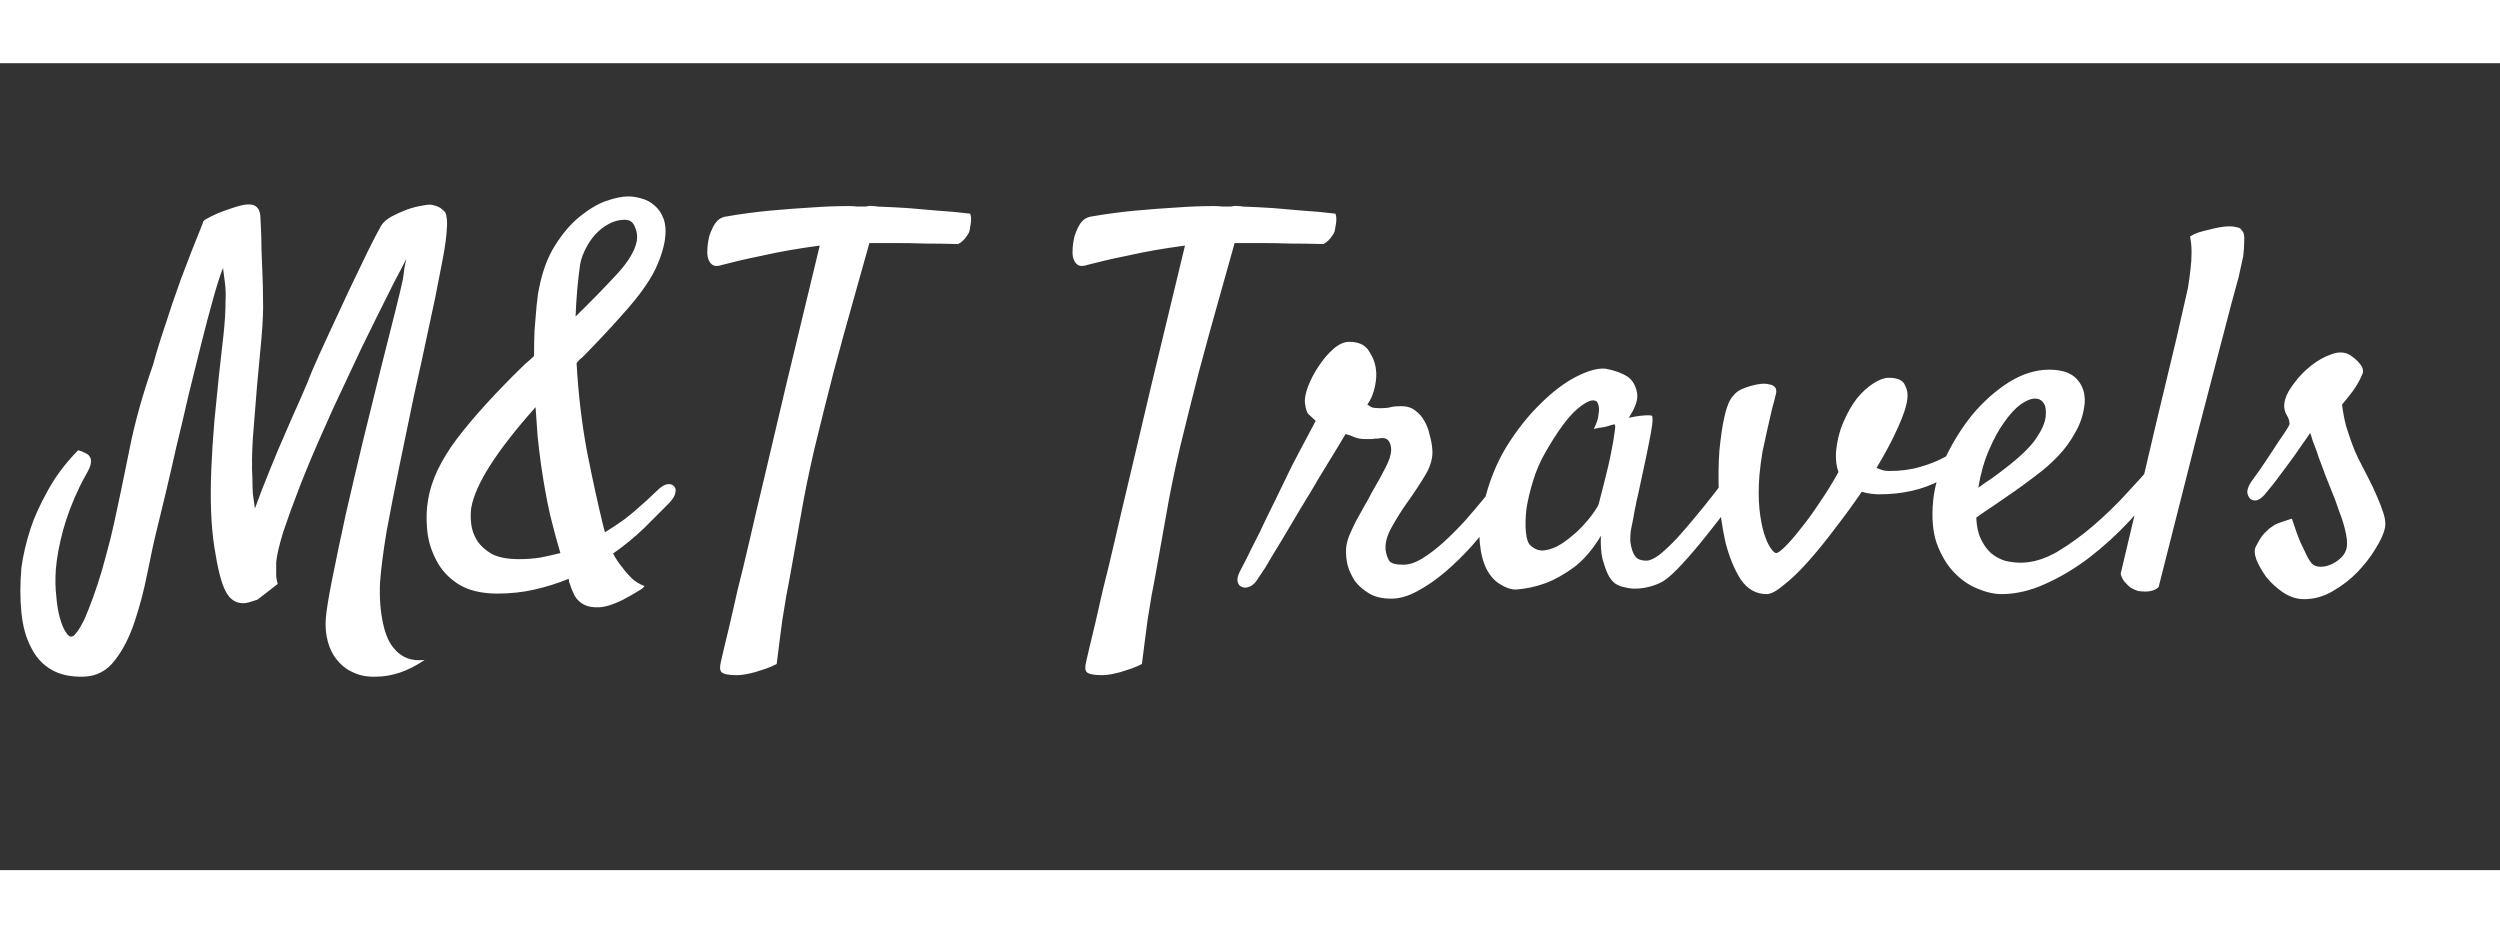 <svg width="150" height="56" viewBox="0 0 347 112" fill="none" xmlns="http://www.w3.org/2000/svg">
            <rect x="0" y="0" width="347" height="112" fill="#333333" stroke="none"/>
            <path d="M11.617 85.148C9.789 85.195 8.289 84.867 7.117 84.164C5.898 83.461 4.961 82.43 4.305 81.07C3.602 79.758 3.156 78.141 2.969 76.219C2.781 74.344 2.781 72.281 2.969 70.031C3.203 68.297 3.625 66.492 4.234 64.617C4.75 63.023 5.547 61.266 6.625 59.344C7.656 57.422 9.062 55.547 10.844 53.719C11.219 53.812 11.523 53.93 11.758 54.07C11.992 54.164 12.18 54.281 12.32 54.422C12.461 54.609 12.555 54.773 12.602 54.914C12.695 55.43 12.555 56.016 12.18 56.672C11.805 57.328 11.43 58.031 11.055 58.781C10.023 60.938 9.25 62.977 8.734 64.898C8.219 66.82 7.891 68.602 7.75 70.242C7.656 71.648 7.68 72.914 7.82 74.039C7.914 75.211 8.078 76.195 8.312 76.992C8.547 77.836 8.805 78.469 9.086 78.891C9.367 79.359 9.625 79.594 9.859 79.594C10.094 79.594 10.328 79.43 10.562 79.102C10.844 78.773 11.102 78.375 11.336 77.906C11.617 77.438 11.945 76.711 12.32 75.727C12.695 74.789 13.094 73.688 13.516 72.422C13.938 71.156 14.336 69.797 14.711 68.344C15.133 66.844 15.508 65.344 15.836 63.844C16.492 60.844 17.195 57.469 17.945 53.719C18.695 49.922 19.797 45.961 21.25 41.836C21.719 40.102 22.305 38.203 23.008 36.141C23.57 34.359 24.273 32.297 25.117 29.953C26.008 27.562 27.016 24.984 28.141 22.219C28.141 21.984 28.328 21.773 28.703 21.586C29.125 21.352 29.594 21.117 30.109 20.883C30.672 20.648 31.305 20.414 32.008 20.18C32.945 19.852 33.672 19.664 34.188 19.617C34.75 19.57 35.172 19.641 35.453 19.828C35.734 20.016 35.922 20.273 36.016 20.602C36.109 20.883 36.156 21.211 36.156 21.586C36.25 23.133 36.297 24.586 36.297 25.945C36.344 27.305 36.391 28.5 36.438 29.531C36.484 30.75 36.508 31.852 36.508 32.836C36.555 34.148 36.484 35.906 36.297 38.109C36.109 40.266 35.898 42.539 35.664 44.93C35.477 47.32 35.289 49.664 35.102 51.961C34.961 54.211 34.938 56.086 35.031 57.586C35.031 58.383 35.055 59.133 35.102 59.836C35.195 60.492 35.289 61.148 35.383 61.805C35.992 60.117 36.672 58.359 37.422 56.531C38.172 54.656 38.922 52.875 39.672 51.188C40.422 49.453 41.125 47.859 41.781 46.406C42.438 44.906 42.953 43.664 43.328 42.68C43.891 41.367 44.641 39.703 45.578 37.688C46.516 35.672 47.453 33.656 48.391 31.641C49.375 29.625 50.266 27.773 51.062 26.086C51.906 24.398 52.516 23.227 52.891 22.57C53.172 22.102 53.641 21.68 54.297 21.305C55 20.93 55.727 20.602 56.477 20.32C57.273 20.039 58 19.852 58.656 19.758C59.359 19.617 59.828 19.594 60.062 19.688C60.672 19.828 61.094 20.016 61.328 20.25C61.609 20.484 61.773 20.648 61.82 20.742C61.914 20.93 61.984 21.258 62.031 21.727C62.078 22.148 62.055 22.828 61.961 23.766C61.867 24.891 61.586 26.602 61.117 28.898C60.695 31.195 60.156 33.82 59.5 36.773C58.891 39.68 58.211 42.797 57.461 46.125C56.758 49.453 56.078 52.734 55.422 55.969C54.766 59.156 54.18 62.156 53.664 64.969C53.195 67.781 52.891 70.148 52.75 72.07C52.656 74.227 52.797 76.125 53.172 77.766C53.312 78.469 53.523 79.148 53.805 79.805C54.086 80.461 54.461 81.023 54.93 81.492C55.398 82.008 55.961 82.383 56.617 82.617C57.273 82.852 58.047 82.922 58.938 82.828C57.766 83.625 56.617 84.211 55.492 84.586C54.367 84.961 53.266 85.148 52.188 85.148C51.016 85.195 49.984 85.008 49.094 84.586C48.203 84.211 47.453 83.648 46.844 82.898C46.234 82.195 45.789 81.328 45.508 80.297C45.227 79.312 45.133 78.211 45.227 76.992C45.32 75.867 45.625 74.016 46.141 71.438C46.656 68.859 47.266 65.953 47.969 62.719C48.719 59.438 49.516 56.039 50.359 52.523C51.25 48.961 52.07 45.633 52.82 42.539C53.617 39.398 54.297 36.703 54.859 34.453C55.422 32.203 55.773 30.727 55.914 30.023C56.008 29.461 56.078 28.945 56.125 28.477C56.219 27.961 56.312 27.516 56.406 27.141C55.938 28.078 55.352 29.203 54.648 30.516C53.992 31.828 53.289 33.234 52.539 34.734C51.789 36.234 51.016 37.805 50.219 39.445C49.469 41.039 48.742 42.586 48.039 44.086C46.867 46.523 45.719 49.031 44.594 51.609C43.469 54.141 42.461 56.555 41.57 58.852C40.68 61.148 39.93 63.211 39.32 65.039C38.758 66.867 38.43 68.273 38.336 69.258V70.242C38.336 70.523 38.336 70.852 38.336 71.227C38.383 71.602 38.453 71.953 38.547 72.281L35.734 74.461C35.312 74.602 34.938 74.719 34.609 74.812C34.328 74.906 34.047 74.953 33.766 74.953C32.688 74.953 31.867 74.391 31.305 73.266C30.742 72.234 30.227 70.219 29.758 67.219C29.289 64.219 29.148 60.539 29.336 56.18C29.43 54.023 29.57 51.844 29.758 49.641C29.992 47.438 30.203 45.328 30.391 43.312C30.625 41.297 30.836 39.422 31.023 37.688C31.211 35.906 31.305 34.383 31.305 33.117C31.352 32.18 31.328 31.336 31.234 30.586C31.141 29.789 31.047 29.062 30.953 28.406C30.531 29.484 30.062 30.961 29.547 32.836C29.031 34.664 28.492 36.703 27.93 38.953C27.367 41.203 26.781 43.57 26.172 46.055C25.609 48.539 25.047 50.93 24.484 53.227C23.969 55.523 23.477 57.656 23.008 59.625C22.539 61.547 22.164 63.094 21.883 64.266C21.414 66.141 20.945 68.273 20.477 70.664C20.008 73.055 19.422 75.305 18.719 77.414C18.016 79.57 17.102 81.375 15.977 82.828C14.852 84.328 13.398 85.102 11.617 85.148ZM91.492 59.062C91.914 58.688 92.312 58.477 92.688 58.43C93.062 58.383 93.344 58.477 93.531 58.711C93.766 58.898 93.836 59.203 93.742 59.625C93.695 60 93.414 60.469 92.898 61.031C91.82 62.109 90.648 63.281 89.383 64.547C88.117 65.766 86.688 66.938 85.094 68.062C85.469 68.766 85.891 69.398 86.359 69.961C86.734 70.477 87.18 70.992 87.695 71.508C88.211 71.977 88.797 72.328 89.453 72.562C89.359 72.75 89.148 72.938 88.82 73.125C88.492 73.312 88.141 73.523 87.766 73.758C87.344 73.992 86.875 74.25 86.359 74.531C85.094 75.141 84.039 75.469 83.195 75.516C82.352 75.562 81.648 75.445 81.086 75.164C80.523 74.883 80.078 74.461 79.75 73.898C79.469 73.336 79.234 72.75 79.047 72.141C79 72.094 78.977 71.977 78.977 71.789C78.977 71.695 78.953 71.625 78.906 71.578C77.406 72.188 75.836 72.68 74.195 73.055C72.555 73.43 70.844 73.617 69.062 73.617C66.812 73.617 64.984 73.172 63.578 72.281C62.219 71.391 61.211 70.289 60.555 68.977C59.852 67.664 59.43 66.258 59.289 64.758C59.148 63.211 59.195 61.805 59.43 60.539C59.852 57.914 61.188 55.102 63.438 52.102C65.734 49.102 68.781 45.75 72.578 42.047C72.812 41.812 73.07 41.578 73.352 41.344C73.633 41.109 73.891 40.875 74.125 40.641C74.125 39.375 74.148 38.18 74.195 37.055C74.289 35.883 74.383 34.758 74.477 33.68C74.523 33.258 74.57 32.859 74.617 32.484C74.664 32.062 74.734 31.641 74.828 31.219C75.297 28.828 76.047 26.836 77.078 25.242C78.109 23.602 79.234 22.289 80.453 21.305C81.719 20.273 82.938 19.547 84.109 19.125C85.328 18.703 86.359 18.492 87.203 18.492C87.766 18.492 88.375 18.586 89.031 18.773C89.734 18.961 90.344 19.289 90.859 19.758C91.422 20.227 91.844 20.859 92.125 21.656C92.406 22.453 92.453 23.461 92.266 24.68C92.078 25.711 91.773 26.719 91.352 27.703C90.977 28.688 90.367 29.789 89.523 31.008C88.727 32.18 87.625 33.539 86.219 35.086C84.859 36.633 83.125 38.484 81.016 40.641C80.828 40.828 80.641 40.992 80.453 41.133C80.312 41.273 80.172 41.438 80.031 41.625C80.266 45.938 80.758 50.086 81.508 54.07C82.305 58.055 83.055 61.477 83.758 64.336C83.852 64.711 83.922 64.969 83.969 65.109C84.953 64.5 85.867 63.891 86.711 63.281C87.555 62.625 88.281 62.016 88.891 61.453C89.547 60.891 90.086 60.398 90.508 59.977C90.977 59.555 91.305 59.25 91.492 59.062ZM72.016 68.836C73.047 68.836 74.031 68.766 74.969 68.625C75.906 68.438 76.844 68.227 77.781 67.992C77.359 66.586 76.891 64.852 76.375 62.789C75.906 60.727 75.484 58.406 75.109 55.828C74.922 54.469 74.758 53.109 74.617 51.75C74.523 50.391 74.43 49.055 74.336 47.742C68.945 53.789 65.969 58.453 65.406 61.734C65.312 62.391 65.312 63.141 65.406 63.984C65.5 64.781 65.781 65.555 66.25 66.305C66.719 67.008 67.398 67.617 68.289 68.133C69.227 68.602 70.469 68.836 72.016 68.836ZM80.523 27.914C80.195 30.211 79.984 32.625 79.891 35.156C82.141 32.953 84.062 30.984 85.656 29.25C87.25 27.516 88.164 25.969 88.398 24.609C88.492 23.953 88.398 23.32 88.117 22.711C87.883 22.055 87.414 21.727 86.711 21.727C85.961 21.727 85.234 21.914 84.531 22.289C83.828 22.664 83.195 23.156 82.633 23.766C82.117 24.328 81.672 24.984 81.297 25.734C80.922 26.438 80.664 27.164 80.523 27.914ZM100.281 27.984C99.719 28.172 99.297 28.195 99.016 28.055C98.734 27.914 98.523 27.68 98.383 27.352C98.242 27.023 98.172 26.672 98.172 26.297C98.172 25.875 98.195 25.477 98.242 25.102C98.289 24.773 98.359 24.398 98.453 23.977C98.594 23.555 98.758 23.156 98.945 22.781C99.133 22.406 99.344 22.102 99.578 21.867C99.859 21.586 100.211 21.398 100.633 21.305C102.789 20.93 104.875 20.648 106.891 20.461C108.953 20.273 110.805 20.133 112.445 20.039C114.32 19.898 116.125 19.828 117.859 19.828C118.234 19.828 118.609 19.852 118.984 19.898C119.359 19.898 119.734 19.898 120.109 19.898C120.531 19.805 120.859 19.781 121.094 19.828C121.375 19.828 121.609 19.852 121.797 19.898C123.156 19.945 124.562 20.016 126.016 20.109C127.234 20.203 128.594 20.32 130.094 20.461C131.641 20.555 133.164 20.695 134.664 20.883C134.805 21.258 134.828 21.727 134.734 22.289C134.688 22.57 134.641 22.852 134.594 23.133C134.547 23.414 134.43 23.672 134.242 23.906C134.102 24.141 133.914 24.375 133.68 24.609C133.492 24.797 133.258 24.961 132.977 25.102C131.383 25.055 129.836 25.031 128.336 25.031C126.883 24.984 125.594 24.961 124.469 24.961H120.672C120.062 27.117 119.312 29.789 118.422 32.977C117.531 36.117 116.617 39.445 115.68 42.961C114.789 46.43 113.922 49.898 113.078 53.367C112.281 56.789 111.648 59.883 111.18 62.648C110.711 65.32 110.242 67.945 109.773 70.523C109.586 71.602 109.375 72.727 109.141 73.898C108.953 75.07 108.766 76.219 108.578 77.344C108.438 78.469 108.297 79.547 108.156 80.578C108.016 81.609 107.898 82.547 107.805 83.391C107.055 83.766 106.352 84.047 105.695 84.234C105.039 84.469 104.453 84.633 103.938 84.727C103.328 84.867 102.766 84.938 102.25 84.938C101.125 84.938 100.422 84.797 100.141 84.516C99.906 84.281 99.883 83.789 100.07 83.039C100.211 82.383 100.633 80.602 101.336 77.695C101.617 76.477 101.969 74.93 102.391 73.055C102.859 71.227 103.398 69 104.008 66.375C104.617 63.703 105.344 60.609 106.188 57.094C107.031 53.531 107.992 49.453 109.07 44.859L113.781 25.312C112.375 25.5 110.992 25.711 109.633 25.945C108.273 26.18 106.984 26.438 105.766 26.719C104.594 26.953 103.516 27.188 102.531 27.422C101.594 27.656 100.844 27.844 100.281 27.984ZM150.977 27.984C150.414 28.172 149.992 28.195 149.711 28.055C149.43 27.914 149.219 27.68 149.078 27.352C148.938 27.023 148.867 26.672 148.867 26.297C148.867 25.875 148.891 25.477 148.938 25.102C148.984 24.773 149.055 24.398 149.148 23.977C149.289 23.555 149.453 23.156 149.641 22.781C149.828 22.406 150.039 22.102 150.273 21.867C150.555 21.586 150.906 21.398 151.328 21.305C153.484 20.93 155.57 20.648 157.586 20.461C159.648 20.273 161.5 20.133 163.141 20.039C165.016 19.898 166.82 19.828 168.555 19.828C168.93 19.828 169.305 19.852 169.68 19.898C170.055 19.898 170.43 19.898 170.805 19.898C171.227 19.805 171.555 19.781 171.789 19.828C172.07 19.828 172.305 19.852 172.492 19.898C173.852 19.945 175.258 20.016 176.711 20.109C177.93 20.203 179.289 20.32 180.789 20.461C182.336 20.555 183.859 20.695 185.359 20.883C185.5 21.258 185.523 21.727 185.43 22.289C185.383 22.57 185.336 22.852 185.289 23.133C185.242 23.414 185.125 23.672 184.938 23.906C184.797 24.141 184.609 24.375 184.375 24.609C184.188 24.797 183.953 24.961 183.672 25.102C182.078 25.055 180.531 25.031 179.031 25.031C177.578 24.984 176.289 24.961 175.164 24.961H171.367C170.758 27.117 170.008 29.789 169.117 32.977C168.227 36.117 167.312 39.445 166.375 42.961C165.484 46.43 164.617 49.898 163.773 53.367C162.977 56.789 162.344 59.883 161.875 62.648C161.406 65.32 160.938 67.945 160.469 70.523C160.281 71.602 160.07 72.727 159.836 73.898C159.648 75.07 159.461 76.219 159.273 77.344C159.133 78.469 158.992 79.547 158.852 80.578C158.711 81.609 158.594 82.547 158.5 83.391C157.75 83.766 157.047 84.047 156.391 84.234C155.734 84.469 155.148 84.633 154.633 84.727C154.023 84.867 153.461 84.938 152.945 84.938C151.82 84.938 151.117 84.797 150.836 84.516C150.602 84.281 150.578 83.789 150.766 83.039C150.906 82.383 151.328 80.602 152.031 77.695C152.312 76.477 152.664 74.93 153.086 73.055C153.555 71.227 154.094 69 154.703 66.375C155.312 63.703 156.039 60.609 156.883 57.094C157.727 53.531 158.688 49.453 159.766 44.859L164.477 25.312C163.07 25.5 161.688 25.711 160.328 25.945C158.969 26.18 157.68 26.438 156.461 26.719C155.289 26.953 154.211 27.188 153.227 27.422C152.289 27.656 151.539 27.844 150.977 27.984ZM174.531 71.648C174.203 72.164 173.852 72.492 173.477 72.633C173.055 72.82 172.703 72.844 172.422 72.703C172.094 72.609 171.883 72.375 171.789 72C171.695 71.625 171.789 71.156 172.07 70.594C172.211 70.312 172.539 69.68 173.055 68.695C173.523 67.711 174.109 66.539 174.812 65.18C175.469 63.773 176.195 62.273 176.992 60.68C177.789 59.039 178.539 57.492 179.242 56.039C179.992 54.586 180.672 53.297 181.281 52.172C181.891 51 182.336 50.156 182.617 49.641C182.102 49.172 181.75 48.844 181.562 48.656C181.375 48.422 181.234 47.953 181.141 47.25C181.047 46.641 181.188 45.844 181.562 44.859C181.938 43.875 182.43 42.938 183.039 42.047C183.648 41.109 184.328 40.312 185.078 39.656C185.828 39 186.555 38.672 187.258 38.672C188.57 38.672 189.484 39.094 190 39.938C190.562 40.781 190.891 41.648 190.984 42.539C191.078 43.148 191.031 43.922 190.844 44.859C190.656 45.797 190.305 46.641 189.789 47.391C189.93 47.484 190.117 47.602 190.352 47.742C190.586 47.836 190.961 47.883 191.477 47.883C192.227 47.883 192.742 47.836 193.023 47.742C193.352 47.648 193.844 47.602 194.5 47.602C195.297 47.602 195.953 47.812 196.469 48.234C196.984 48.609 197.406 49.102 197.734 49.711C198.062 50.273 198.297 50.906 198.438 51.609C198.625 52.266 198.742 52.875 198.789 53.438C198.93 54.609 198.625 55.828 197.875 57.094C197.125 58.359 196.211 59.742 195.133 61.242C194.477 62.18 193.82 63.234 193.164 64.406C192.508 65.578 192.227 66.633 192.32 67.57C192.414 68.18 192.578 68.672 192.812 69.047C193.047 69.422 193.703 69.609 194.781 69.609C195.578 69.609 196.445 69.328 197.383 68.766C198.367 68.156 199.352 67.406 200.336 66.516C201.367 65.578 202.375 64.57 203.359 63.492C204.344 62.367 205.258 61.289 206.102 60.258C206.945 59.18 207.648 58.219 208.211 57.375C208.82 56.531 209.266 55.922 209.547 55.547C209.781 55.172 210.086 54.914 210.461 54.773C210.836 54.633 211.164 54.633 211.445 54.773C211.727 54.914 211.891 55.195 211.938 55.617C212.031 56.039 211.867 56.602 211.445 57.305C211.164 57.773 210.672 58.523 209.969 59.555C209.312 60.586 208.492 61.734 207.508 63C206.57 64.266 205.516 65.578 204.344 66.938C203.172 68.25 201.93 69.469 200.617 70.594C199.352 71.672 198.062 72.562 196.75 73.266C195.484 73.969 194.266 74.32 193.094 74.32C191.875 74.32 190.867 74.086 190.07 73.617C189.273 73.148 188.617 72.586 188.102 71.93C187.633 71.227 187.281 70.477 187.047 69.68C186.859 68.836 186.789 68.062 186.836 67.359C186.883 66.797 187.023 66.211 187.258 65.602C187.539 64.945 187.844 64.289 188.172 63.633C188.547 62.93 188.922 62.25 189.297 61.594C189.719 60.891 190.094 60.211 190.422 59.555C191.219 58.195 191.852 57.047 192.32 56.109C192.836 55.125 193.094 54.305 193.094 53.648C193.094 53.227 193 52.852 192.812 52.523C192.625 52.195 192.32 52.031 191.898 52.031C191.617 52.031 191.406 52.055 191.266 52.102C191.172 52.102 191.055 52.102 190.914 52.102C190.82 52.102 190.656 52.125 190.422 52.172C190.234 52.172 189.93 52.172 189.508 52.172C188.898 52.172 188.383 52.078 187.961 51.891C187.539 51.703 187.141 51.562 186.766 51.469C186.578 51.797 186.156 52.5 185.5 53.578C184.844 54.656 184.07 55.922 183.18 57.375C182.336 58.828 181.422 60.352 180.438 61.945C179.5 63.539 178.609 65.039 177.766 66.445C176.922 67.805 176.219 68.977 175.656 69.961C175.047 70.898 174.672 71.461 174.531 71.648ZM242.523 58.008C241.867 58.945 241.023 60.117 239.992 61.523C238.961 62.883 237.883 64.266 236.758 65.672C235.68 67.031 234.602 68.297 233.523 69.469C232.492 70.594 231.625 71.391 230.922 71.859C230.453 72.141 229.914 72.375 229.305 72.562C228.695 72.75 228.062 72.867 227.406 72.914C226.797 72.961 226.211 72.914 225.648 72.773C225.086 72.68 224.594 72.492 224.172 72.211C223.75 71.883 223.398 71.414 223.117 70.805C222.883 70.289 222.648 69.609 222.414 68.766C222.227 67.922 222.156 66.867 222.203 65.602C221.078 67.477 219.836 68.93 218.477 69.961C217.117 70.945 215.828 71.672 214.609 72.141C213.203 72.656 211.797 72.961 210.391 73.055C209.734 73.055 209.031 72.82 208.281 72.352C207.531 71.93 206.898 71.25 206.383 70.312C205.867 69.328 205.539 68.086 205.398 66.586C205.258 65.039 205.445 63.211 205.961 61.102C206.617 58.242 207.648 55.641 209.055 53.297C210.508 50.953 212.078 48.961 213.766 47.32C215.453 45.633 217.117 44.367 218.758 43.523C220.398 42.68 221.758 42.305 222.836 42.398C224.102 42.633 225.133 43.008 225.93 43.523C226.586 43.992 227.008 44.695 227.195 45.633C227.43 46.523 227.055 47.719 226.07 49.219C226.727 49.078 227.266 48.984 227.688 48.938C228.156 48.891 228.508 48.867 228.742 48.867C229.023 48.867 229.211 48.891 229.305 48.938C229.352 49.031 229.375 49.242 229.375 49.57C229.375 49.852 229.305 50.391 229.164 51.188C229.023 51.984 228.812 53.062 228.531 54.422C228.25 55.781 227.875 57.539 227.406 59.695C227.312 60.117 227.219 60.516 227.125 60.891C227.078 61.219 227.008 61.57 226.914 61.945C226.867 62.273 226.797 62.672 226.703 63.141C226.609 63.609 226.492 64.195 226.352 64.898C226.305 65.32 226.281 65.789 226.281 66.305C226.328 66.773 226.422 67.219 226.562 67.641C226.703 68.062 226.914 68.414 227.195 68.695C227.523 68.93 227.969 69.047 228.531 69.047C229 69.047 229.609 68.766 230.359 68.203C231.109 67.594 231.906 66.844 232.75 65.953C233.594 65.016 234.461 64.008 235.352 62.93C236.289 61.805 237.156 60.727 237.953 59.695C238.75 58.664 239.453 57.75 240.062 56.953C240.719 56.156 241.188 55.57 241.469 55.195C241.844 54.773 242.219 54.539 242.594 54.492C242.969 54.398 243.25 54.492 243.438 54.773C243.625 55.055 243.648 55.477 243.508 56.039C243.414 56.602 243.086 57.258 242.523 58.008ZM221.922 61.102C222.156 60.164 222.438 59.062 222.766 57.797C223.094 56.531 223.375 55.312 223.609 54.141C223.844 52.969 224.008 52.008 224.102 51.258C224.242 50.461 224.219 50.086 224.031 50.133C223.797 50.18 223.539 50.25 223.258 50.344C223.023 50.438 222.719 50.508 222.344 50.555C221.969 50.602 221.594 50.672 221.219 50.766C221.594 50.016 221.805 49.406 221.852 48.938C221.945 48.422 221.969 48.023 221.922 47.742C221.875 47.414 221.781 47.156 221.641 46.969C221.125 46.547 220.211 46.898 218.898 48.023C217.633 49.102 216.156 51.117 214.469 54.07C213.766 55.289 213.203 56.602 212.781 58.008C212.359 59.367 212.055 60.656 211.867 61.875C211.727 63.094 211.703 64.172 211.797 65.109C211.891 66 212.078 66.586 212.359 66.867C212.875 67.383 213.461 67.641 214.117 67.641C214.773 67.594 215.43 67.406 216.086 67.078C216.789 66.703 217.469 66.234 218.125 65.672C218.828 65.109 219.438 64.523 219.953 63.914C220.516 63.305 220.961 62.742 221.289 62.227C221.664 61.711 221.875 61.336 221.922 61.102ZM258.414 59.484C257.195 61.266 255.93 63 254.617 64.688C253.352 66.375 252.109 67.898 250.891 69.258C249.719 70.57 248.617 71.625 247.586 72.422C246.602 73.266 245.805 73.688 245.195 73.688C243.742 73.688 242.547 73.008 241.609 71.648C240.719 70.242 240.016 68.531 239.5 66.516C239.031 64.453 238.727 62.273 238.586 59.977C238.492 57.633 238.516 55.547 238.656 53.719C238.844 51.891 239.055 50.438 239.289 49.359C239.523 48.234 239.805 47.367 240.133 46.758C240.508 46.148 240.93 45.703 241.398 45.422C241.914 45.141 242.547 44.906 243.297 44.719C243.625 44.625 244 44.555 244.422 44.508C244.844 44.461 245.219 44.484 245.547 44.578C245.922 44.625 246.203 44.766 246.391 45C246.578 45.234 246.602 45.586 246.461 46.055C246.367 46.477 246.203 47.109 245.969 47.953C245.781 48.75 245.57 49.664 245.336 50.695C245.102 51.727 244.867 52.805 244.633 53.93C244.445 55.055 244.305 56.133 244.211 57.164C244.07 58.945 244.07 60.516 244.211 61.875C244.352 63.188 244.562 64.312 244.844 65.25C245.125 66.141 245.43 66.82 245.758 67.289C246.086 67.758 246.344 67.992 246.531 67.992C246.766 67.992 247.188 67.688 247.797 67.078C248.453 66.422 249.18 65.578 249.977 64.547C250.82 63.516 251.688 62.32 252.578 60.961C253.516 59.602 254.383 58.195 255.18 56.742C254.898 55.992 254.781 55.102 254.828 54.07C254.969 52.477 255.32 51.047 255.883 49.781C256.445 48.469 257.078 47.367 257.781 46.477C258.531 45.586 259.281 44.906 260.031 44.438C260.828 43.922 261.531 43.664 262.141 43.664C263.359 43.664 264.109 43.992 264.391 44.648C264.719 45.258 264.836 45.891 264.742 46.547C264.648 47.531 264.203 48.891 263.406 50.625C262.656 52.312 261.672 54.164 260.453 56.18C260.688 56.273 260.945 56.367 261.227 56.461C261.508 56.555 261.836 56.602 262.211 56.602C263.805 56.602 265.234 56.414 266.5 56.039C267.812 55.664 268.938 55.219 269.875 54.703C270.859 54.188 271.68 53.648 272.336 53.086C273.039 52.477 273.602 51.984 274.023 51.609C274.305 51.328 274.586 51.188 274.867 51.188C275.148 51.188 275.383 51.258 275.57 51.398C275.758 51.539 275.852 51.75 275.852 52.031C275.852 52.312 275.711 52.617 275.43 52.945C273.742 55.008 271.68 56.672 269.242 57.938C266.852 59.203 264.039 59.836 260.805 59.836C260.523 59.836 260.172 59.812 259.75 59.766C259.328 59.719 258.883 59.625 258.414 59.484ZM300.461 57.375C299.055 59.438 297.461 61.453 295.68 63.422C293.898 65.344 292 67.078 289.984 68.625C288.016 70.125 285.977 71.344 283.867 72.281C281.805 73.219 279.789 73.688 277.82 73.688C276.789 73.688 275.664 73.43 274.445 72.914C273.273 72.445 272.195 71.695 271.211 70.664C270.227 69.633 269.43 68.297 268.82 66.656C268.258 65.016 268.094 63.023 268.328 60.68C268.516 58.758 269.102 56.742 270.086 54.633C271.117 52.477 272.359 50.508 273.812 48.727C275.312 46.945 276.977 45.469 278.805 44.297C280.68 43.125 282.555 42.539 284.43 42.539C286.211 42.539 287.5 42.984 288.297 43.875C289.094 44.766 289.445 45.867 289.352 47.18C289.211 48.633 288.789 49.969 288.086 51.188C287.43 52.406 286.633 53.508 285.695 54.492C284.758 55.477 283.75 56.367 282.672 57.164C281.641 57.961 280.656 58.688 279.719 59.344C278.688 60.047 277.703 60.727 276.766 61.383C275.828 61.992 275.008 62.555 274.305 63.07C274.352 64.242 274.562 65.227 274.938 66.023C275.312 66.82 275.781 67.477 276.344 67.992C276.906 68.461 277.539 68.812 278.242 69.047C278.992 69.234 279.742 69.328 280.492 69.328C282.086 69.328 283.75 68.836 285.484 67.852C287.219 66.82 288.906 65.602 290.547 64.195C292.234 62.742 293.781 61.242 295.188 59.695C296.641 58.148 297.836 56.812 298.773 55.688C299.102 55.312 299.43 55.102 299.758 55.055C300.133 54.961 300.414 55.008 300.602 55.195C300.836 55.336 300.953 55.617 300.953 56.039C300.953 56.414 300.789 56.859 300.461 57.375ZM282.461 46.547C281.898 46.547 281.219 46.828 280.422 47.391C279.672 47.953 278.922 48.773 278.172 49.852C277.422 50.883 276.719 52.172 276.062 53.719C275.406 55.219 274.914 56.953 274.586 58.922C275.148 58.5 275.758 58.078 276.414 57.656C277.07 57.188 277.727 56.695 278.383 56.18C280.398 54.633 281.805 53.273 282.602 52.102C283.398 50.93 283.844 49.922 283.938 49.078C284.031 48.188 283.938 47.555 283.656 47.18C283.375 46.758 282.977 46.547 282.461 46.547ZM294.344 70.875C296.406 62.203 298.047 55.242 299.266 49.992C300.531 44.742 301.492 40.734 302.148 37.969C302.898 34.688 303.414 32.414 303.695 31.148C303.836 30.258 303.953 29.391 304.047 28.547C304.141 27.797 304.188 27.023 304.188 26.227C304.188 25.43 304.117 24.703 303.977 24.047C304.352 23.812 304.75 23.625 305.172 23.484C305.641 23.344 306.086 23.227 306.508 23.133C307.023 22.992 307.539 22.875 308.055 22.781C308.57 22.688 309.039 22.641 309.461 22.641C309.836 22.641 310.188 22.688 310.516 22.781C310.844 22.828 311.055 22.969 311.148 23.203C311.43 23.438 311.547 23.906 311.5 24.609C311.5 25.312 311.453 26.039 311.359 26.789C311.172 27.68 310.961 28.641 310.727 29.672C310.164 31.688 309.391 34.594 308.406 38.391C307.562 41.625 306.414 46.031 304.961 51.609C303.555 57.188 301.773 64.219 299.617 72.703C299.383 72.938 299.102 73.102 298.773 73.195C298.445 73.289 298.141 73.336 297.859 73.336C297.531 73.336 297.18 73.312 296.805 73.266C296.477 73.172 296.148 73.031 295.82 72.844C295.539 72.656 295.258 72.398 294.977 72.07C294.695 71.789 294.484 71.391 294.344 70.875ZM321.062 69.609C321.344 69.797 321.695 69.891 322.117 69.891C322.586 69.891 323.031 69.797 323.453 69.609C323.922 69.422 324.344 69.164 324.719 68.836C325.141 68.508 325.445 68.086 325.633 67.57C325.82 67.055 325.82 66.328 325.633 65.391C325.445 64.406 325.141 63.375 324.719 62.297C324.344 61.172 323.922 60.047 323.453 58.922C322.984 57.797 322.586 56.766 322.258 55.828C321.977 55.125 321.742 54.469 321.555 53.859C321.367 53.344 321.18 52.852 320.992 52.383C320.852 51.867 320.734 51.516 320.641 51.328C320.406 51.703 319.984 52.312 319.375 53.156C318.812 54 318.18 54.891 317.477 55.828C316.82 56.719 316.188 57.562 315.578 58.359C314.969 59.109 314.547 59.625 314.312 59.906C313.938 60.328 313.562 60.586 313.188 60.68C312.859 60.727 312.578 60.656 312.344 60.469C312.109 60.234 311.969 59.93 311.922 59.555C311.922 59.133 312.109 58.641 312.484 58.078C312.766 57.703 313.188 57.117 313.75 56.32C314.312 55.477 314.875 54.633 315.438 53.789C316 52.898 316.516 52.125 316.984 51.469C317.453 50.766 317.711 50.344 317.758 50.203C317.852 49.828 317.711 49.336 317.336 48.727C317.008 48.117 316.961 47.414 317.195 46.617C317.383 45.961 317.805 45.211 318.461 44.367C319.117 43.477 319.891 42.68 320.781 41.977C321.672 41.273 322.586 40.758 323.523 40.43C324.461 40.055 325.305 40.055 326.055 40.43C326.664 40.805 327.156 41.227 327.531 41.695C327.906 42.117 328.047 42.562 327.953 43.031C327.859 43.266 327.719 43.57 327.531 43.945C327.344 44.32 327.062 44.789 326.688 45.352C326.312 45.867 325.773 46.547 325.07 47.391C325.211 48.469 325.398 49.453 325.633 50.344C325.914 51.234 326.172 52.008 326.406 52.664C326.688 53.461 326.992 54.188 327.32 54.844C327.742 55.688 328.188 56.555 328.656 57.445C329.125 58.336 329.547 59.227 329.922 60.117C330.297 60.961 330.602 61.758 330.836 62.508C331.07 63.258 331.141 63.891 331.047 64.406C330.906 65.203 330.484 66.164 329.781 67.289C329.125 68.414 328.281 69.516 327.25 70.594C326.266 71.625 325.117 72.516 323.805 73.266C322.539 74.016 321.203 74.391 319.797 74.391C318.812 74.391 317.852 74.086 316.914 73.477C316.023 72.867 315.25 72.164 314.594 71.367C313.984 70.523 313.516 69.703 313.188 68.906C312.906 68.109 312.883 67.5 313.117 67.078C313.398 66.516 313.656 66.07 313.891 65.742C314.125 65.414 314.477 65.039 314.945 64.617C315.133 64.477 315.367 64.312 315.648 64.125C315.883 63.984 316.211 63.844 316.633 63.703C317.055 63.562 317.547 63.398 318.109 63.211C318.578 64.664 319 65.812 319.375 66.656C319.75 67.453 320.055 68.086 320.289 68.555C320.57 69.07 320.828 69.422 321.062 69.609Z" fill="white"/>
            </svg>